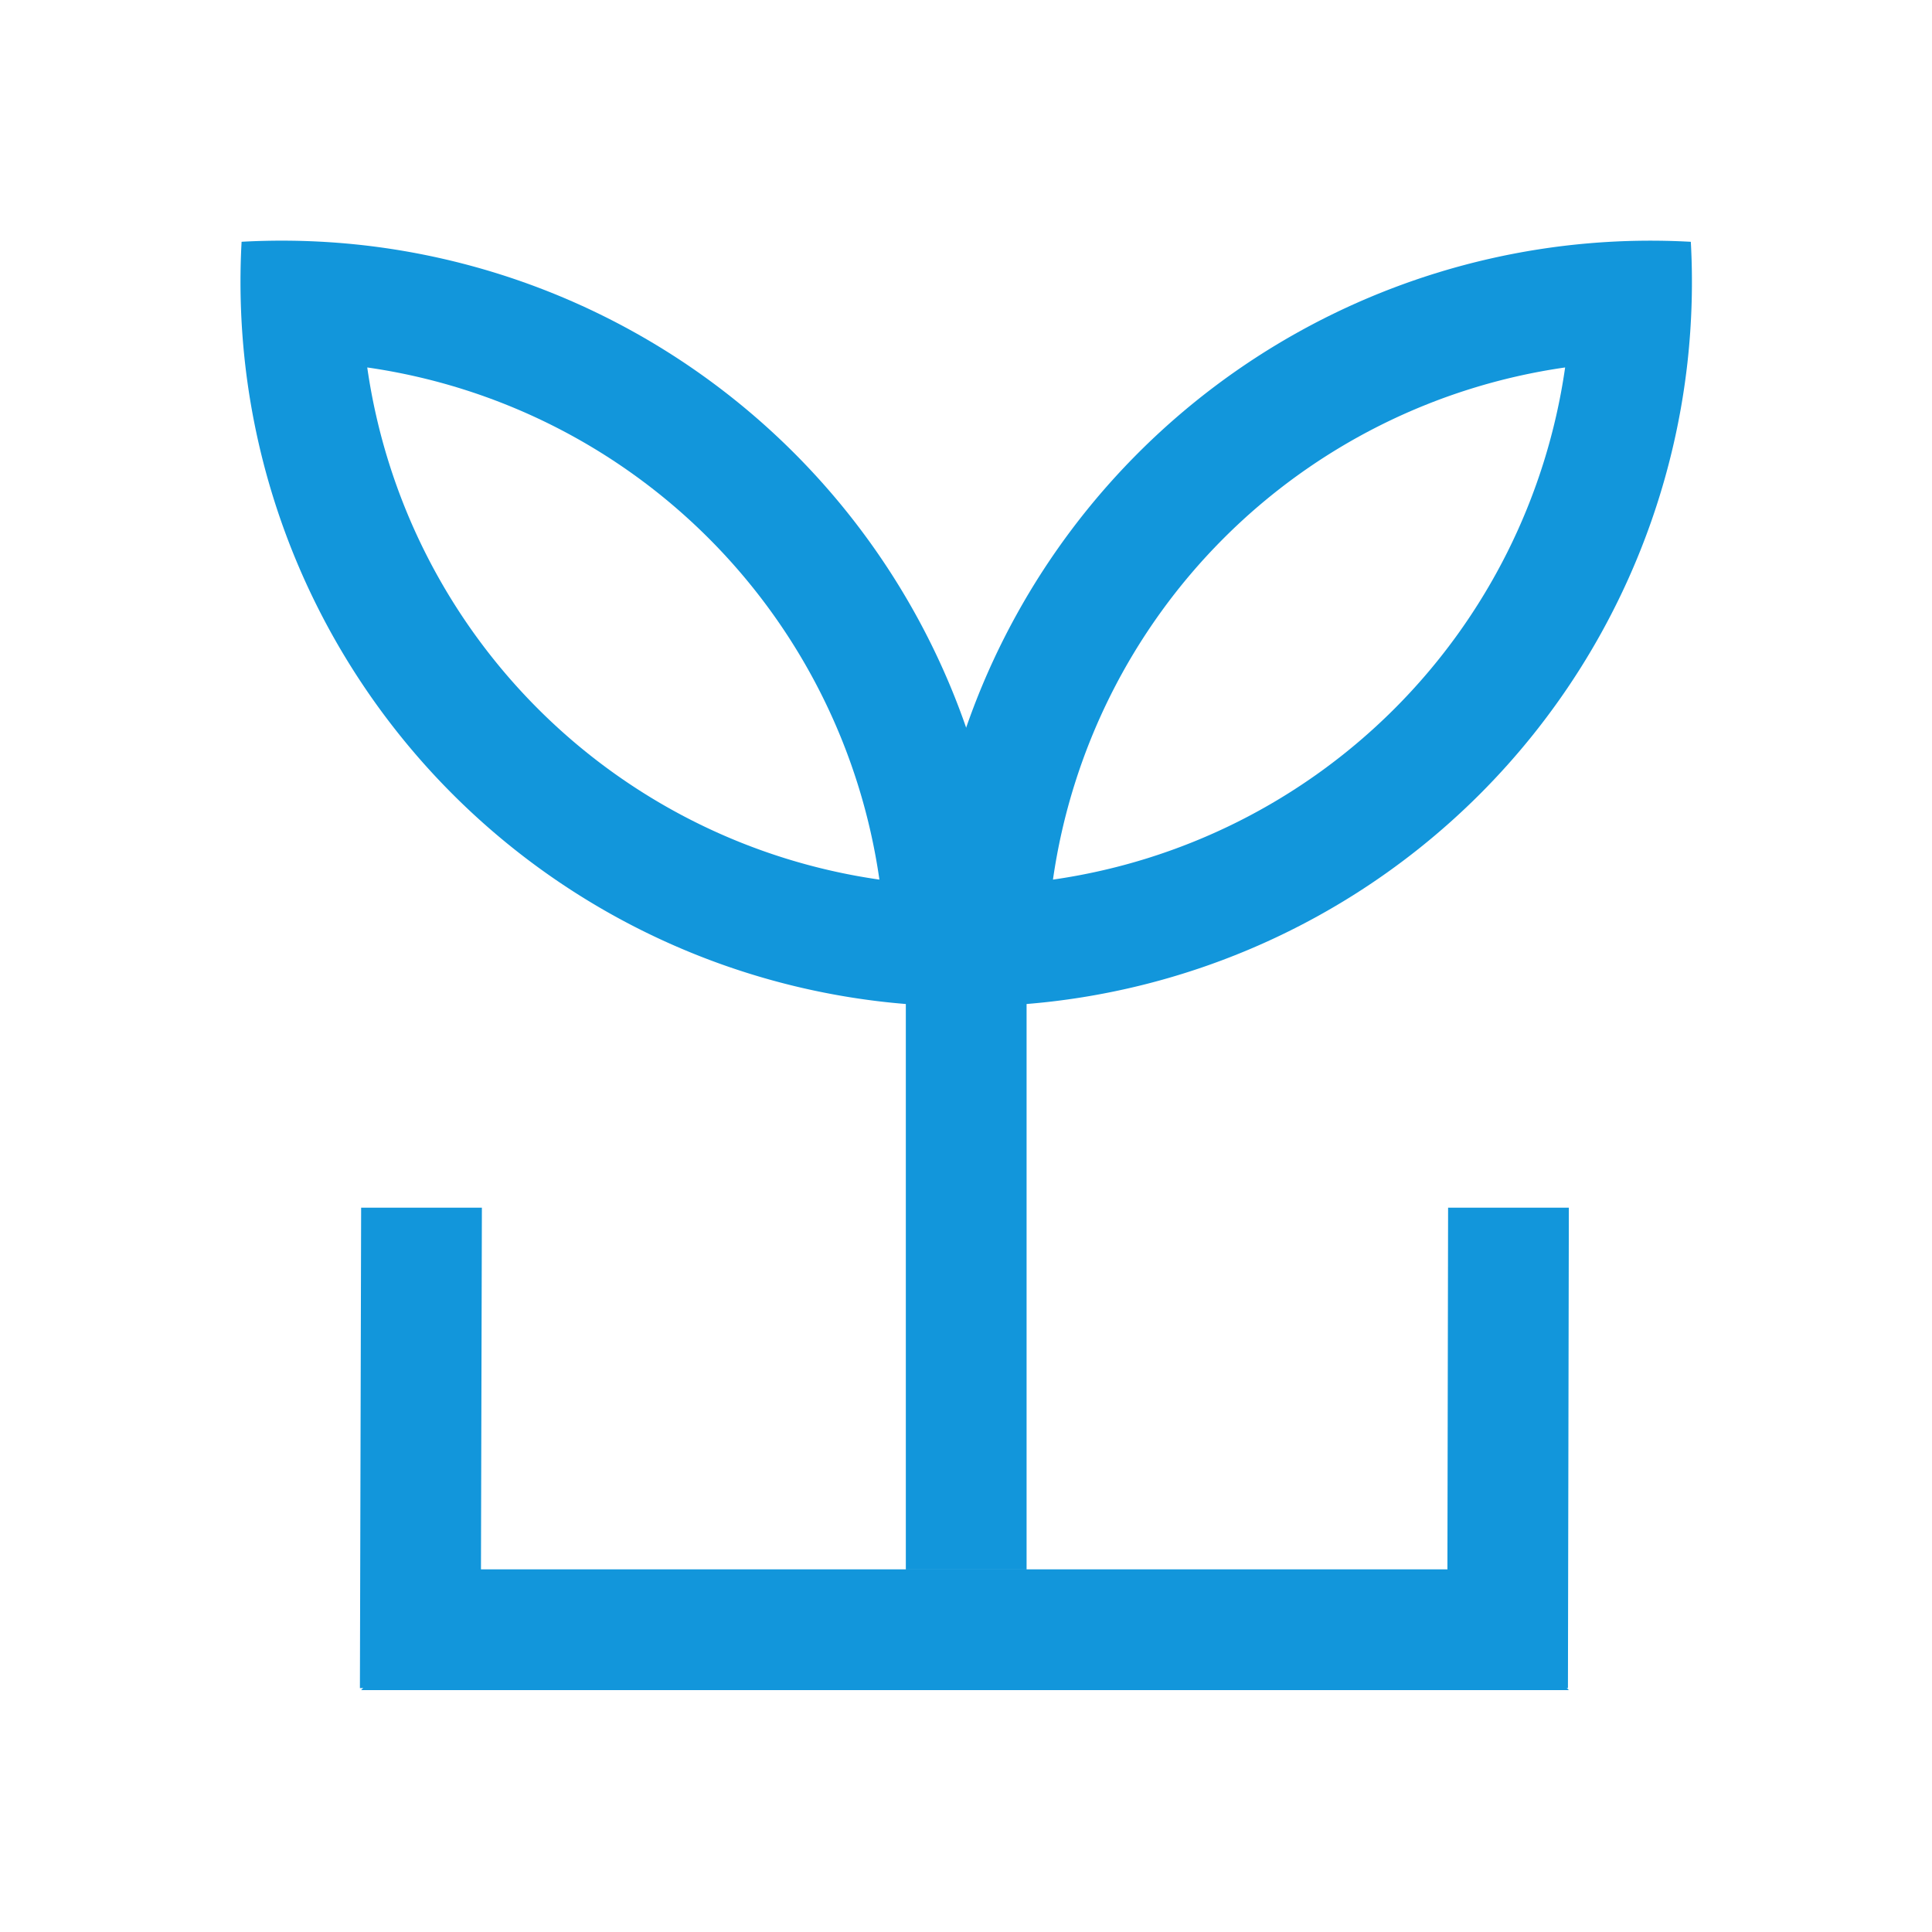 <?xml version="1.0" standalone="no"?><!DOCTYPE svg PUBLIC "-//W3C//DTD SVG 1.1//EN" "http://www.w3.org/Graphics/SVG/1.1/DTD/svg11.dtd"><svg t="1589950426838" class="icon" viewBox="0 0 1024 1024" version="1.1" xmlns="http://www.w3.org/2000/svg" p-id="6536" xmlns:xlink="http://www.w3.org/1999/xlink" width="200" height="200"><defs><style type="text/css"></style></defs><path d="M480.11 511.95h64v319.92h-64zM254.76 894.73h-64l0.65-254.62h64l-0.65 254.62zM767.04 894.73h64l0.48-254.62h-64l-0.48 254.62z" p-id="6537" fill="#1296db"></path><path d="M831.53 895.79H191.4l63.38-64h512.26l64.49 64zM192.05 129.92a385.8 385.8 0 0 0-64-1.78 386.8 386.8 0 0 0 1.79 64A384 384 0 0 0 468.7 531.05a385.71 385.71 0 0 0 64 1.78 386.8 386.8 0 0 0-1.78-64 384.07 384.07 0 0 0-338.87-338.91zM466.1 466.21a320.06 320.06 0 0 1-271.45-271.45A320.06 320.06 0 0 1 466.1 466.21z" p-id="6538" fill="#1296db"></path><path d="M894.39 192.16a385.71 385.71 0 0 0 1.78-64 383.91 383.91 0 0 0-404.69 404.67 385.71 385.71 0 0 0 64-1.78 384 384 0 0 0 338.91-338.89z m-336.29 274a320.06 320.06 0 0 1 271.45-271.4A320.06 320.06 0 0 1 558.1 466.21z" p-id="6539" fill="#1296db"></path></svg>
